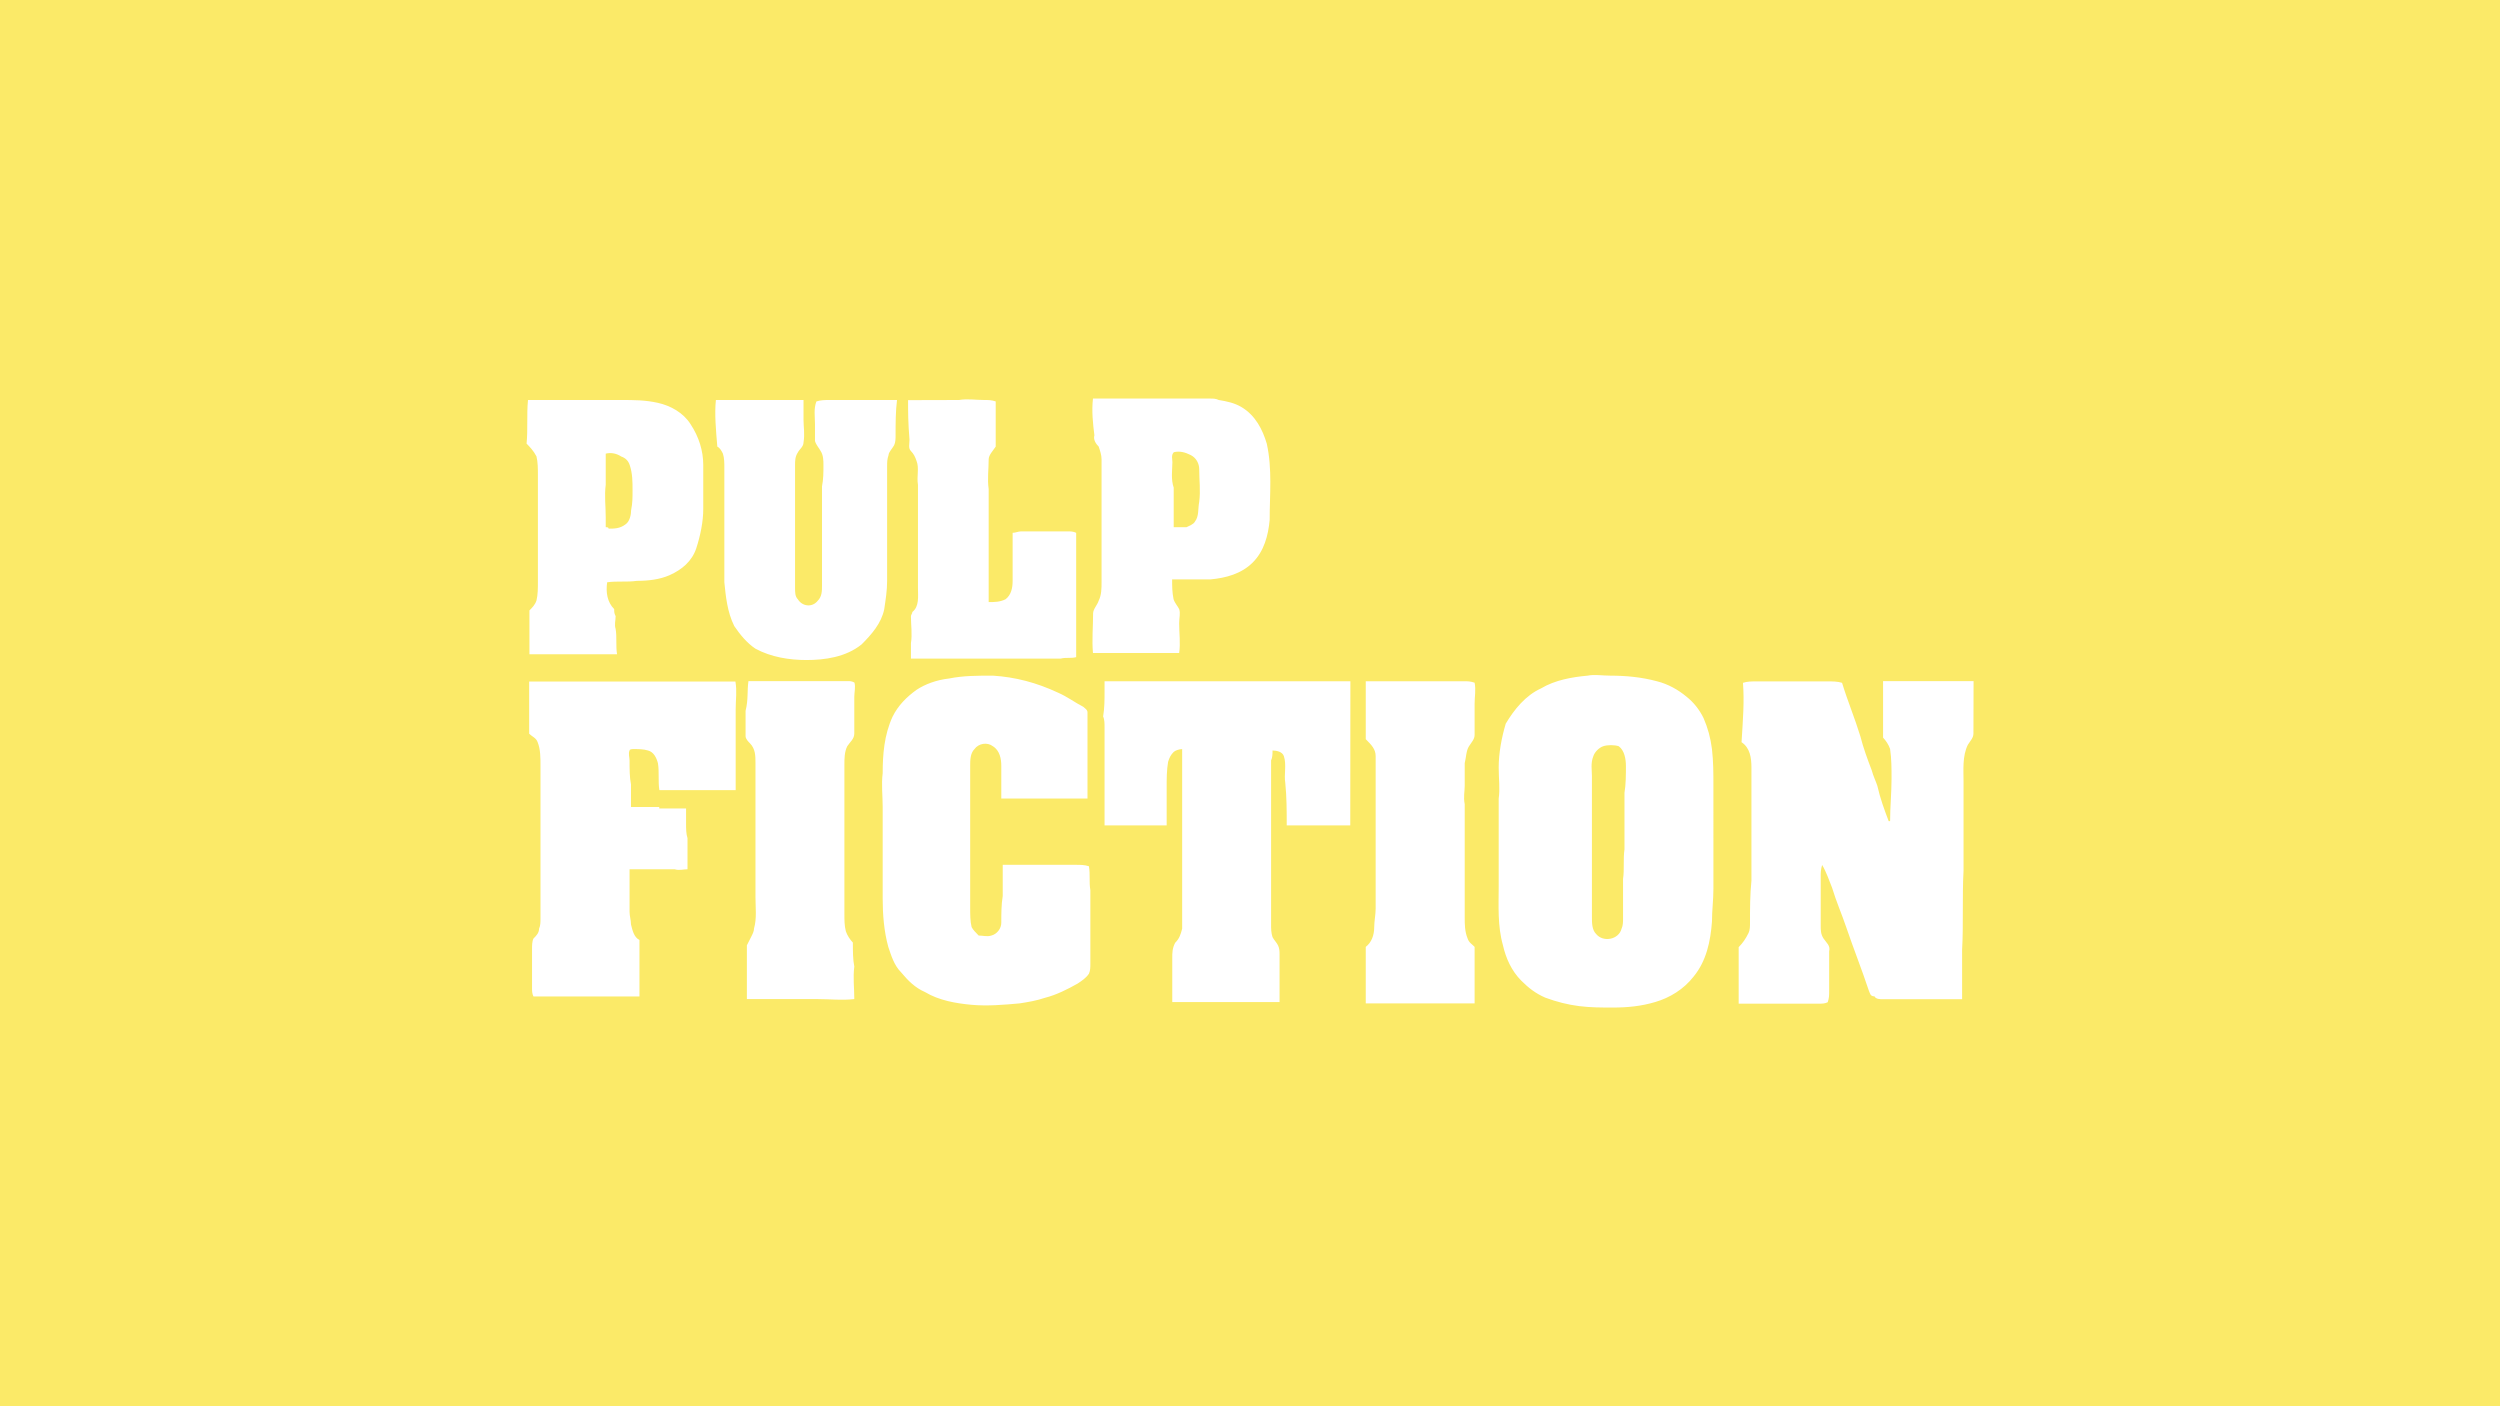 <?xml version="1.0" encoding="utf-8"?>
<!-- Generator: Adobe Illustrator 19.0.0, SVG Export Plug-In . SVG Version: 6.00 Build 0)  -->
<svg version="1.1" baseProfile="tiny" id="Capa_1" xmlns="http://www.w3.org/2000/svg" xmlns:xlink="http://www.w3.org/1999/xlink"
	 x="0px" y="0px" viewBox="0 0 1920 1080" xml:space="preserve">
<g id="XMLID_8_">
	<path id="XMLID_9_" fill="#FBEA68" d="M465.2,404.9c1.1,0,2.2,0,2.2,1.1c4.3,0,8.7,0,13-3.3c3.3-2.2,4.3-7.6,4.3-10.9
		c1.1-5.4,1.1-9.8,1.1-15.2c0-6.5,0-13-2.2-19.5c-1.1-3.3-3.3-5.4-6.5-6.5c-3.3-2.2-7.6-3.3-11.9-2.2c0,7.6,0,16.3,0,23.9
		c-1.1,8.7,0,16.3,0,25C465.2,399.5,465.2,401.6,465.2,404.9z"/>
	<path id="XMLID_21_" fill="#FBEA68" d="M1243.2,573.1c-3.3-1.1-8.7-1.1-11.9,0s-6.5,4.3-7.6,7.6c-2.2,5.4-1.1,10.9-1.1,15.2
		c0,5.4,0,10.9,0,16.3c0,30.4,0,61.9,0,92.2c0,4.3,0,9.8,3.3,13c5.4,6.5,17.4,4.3,19.5-4.3c1.1-2.2,1.1-5.4,1.1-7.6
		c0-9.8,0-20.6,0-30.4c1.1-7.6,0-15.2,1.1-22.8c0-14.1,0-29.3,0-43.4c1.1-6.5,1.1-14.1,1.1-20.6
		C1248.7,582.9,1247.6,576.4,1243.2,573.1z"/>
	<path id="XMLID_24_" fill="#FBEA68" d="M0,0v1080h1920V0H0z M736.5,307.2c6.5-1.1,13,0,19.5,0c3.3,0,5.4,0,8.7,1.1v1.1
		c0,10.9,0,22.8,0,33.6c-2.2,3.3-5.4,6.5-5.4,9.8c0,7.6-1.1,15.2,0,22.8c0,29.3,0,58.6,0,86.8c4.3,0,8.7,0,13-2.2
		c4.3-3.3,5.4-8.7,5.4-14.1c0-11.9,0-25,0-36.9c2.2,0,4.3-1.1,6.5-1.1c11.9,0,23.9,0,35.8,0c2.2,0,4.3,0,6.5,1.1v1.1
		c0,27.1,0,54.3,0,81.4c0,4.3,0,8.7,0,13c-4.3,1.1-7.6,0-11.9,1.1c-38,0-77,0-115,0c0-4.3,0-7.6,0-11.9c1.1-6.5,0-14.1,0-20.6
		c0-1.1,1.1-2.2,1.1-3.3c5.4-4.3,4.3-11.9,4.3-18.4c0-26,0-53.2,0-79.2c-1.1-6.5,1.1-13-1.1-18.4c-1.1-3.3-2.2-5.4-4.3-7.6
		c-2.2-2.2-1.1-5.4-1.1-8.7c-1.1-13-1.1-21.7-1.1-30.4C710.4,307.2,723.4,307.2,736.5,307.2z M405.5,307.2c23.9,0,47.7,0,71.6,0
		c9.8,0,18.4,0,28.2,2.2c9.8,2.2,19.5,7.6,25,16.3c6.5,9.8,9.8,20.6,9.8,31.5c0,10.9,0,22.8,0,33.6c0,9.8-2.2,20.6-5.4,30.4
		c-3.3,9.8-10.9,16.3-20.6,20.6c-7.6,3.3-16.3,4.3-25,4.3c-7.6,1.1-15.2,0-22.8,1.1c-1.1,7.6,0,15.2,5.4,20.6c0,2.2,0,3.3,1.1,5.4
		c0,3.3-1.1,6.5,0,9.8c1.1,6.5,0,13,1.1,19.5c-22.8,0-44.5,0-67.3,0c0-1.1,0-2.2,0-3.3c0-9.8,0-20.6,0-30.4c2.2-2.2,4.3-4.3,5.4-7.6
		c1.1-4.3,1.1-9.8,1.1-14.1c0-27.1,0-54.3,0-82.5c0-4.3,0-9.8-1.1-14.1c-2.2-4.3-5.4-7.6-7.6-9.8C405.5,330,404.4,318.1,405.5,307.2
		z M565,544.9c0,15.2,0,30.4,0,45.6c0,5.4,0,10.9,0,16.3c-19.5,0-39.1,0-58.6,0c-1.1-6.5,0-14.1-1.1-20.6c-1.1-4.3-3.3-8.7-7.6-9.8
		c-3.3-1.1-7.6-1.1-10.9-1.1c-1.1,0-3.3,0-3.3,1.1c-1.1,2.2,0,5.4,0,7.6c0,6.5,0,13,1.1,18.4c0,5.4,0,11.9,0,17.4
		c7.6,0,14.1,0,21.7,0v1.1c6.5,0,14.1,0,20.6,0c0,4.3,0,8.7,0,11.9s0,7.6,1.1,10.9c0,7.6,0,16.3,0,23.9c-3.3,0-6.5,1.1-9.8,0
		c-11.9,0-23.9,0-34.7,0c0,10.9,0,21.7,0,32.6c0,3.3,1.1,6.5,1.1,9.8c1.1,4.3,2.2,9.8,6.5,11.9c0,14.1,0,29.3,0,43.4
		c-22.8,0-46.7,0-69.5,0c-4.3,0-7.6,0-11.9,0c-1.1-2.2-1.1-4.3-1.1-6.5c0-9.8,0-19.5,0-29.3c0-3.3,0-6.5,1.1-8.7
		c2.2-2.2,4.3-4.3,4.3-7.6c1.1-2.2,1.1-5.4,1.1-7.6c0-39.1,0-78.1,0-117.2c0-6.5,0-13-2.2-18.4c-1.1-3.3-4.3-4.3-6.5-6.5
		c0-1.1,0-1.1,0-2.2c0-11.8,0-23.7,0-34.4c0,0,0-1.8,0-3.5c21.7,0,42.3,0,64,0h1.1c31.5,0,61.9,0,93.3,0
		C566.1,530.8,565,537.3,565,544.9z M656.1,535.1c0,9.8,0,18.4,0,28.2c0,4.3-3.3,6.5-5.4,9.8c-2.2,4.3-2.2,9.8-2.2,14.1
		c0,38,0,77,0,115c0,4.3,0,8.7,1.1,13c1.1,3.3,3.3,6.5,5.4,8.7c0,6.5,0,13,1.1,18.4c-1.1,8.7,0,16.3,0,25c-9.8,1.1-18.4,0-28.2,0
		c-18.4,0-35.8,0-54.3,0c0-10.9,0-21.7,0-31.5c0-3.3,0-6.5,0-9.8c1.1-2.2,2.2-4.3,3.3-6.5s2.2-4.3,2.2-6.5
		c2.2-7.6,1.1-16.3,1.1-23.9s0-16.3,0-23.9c0-26,0-53.2,0-79.2c0-5.4,0-10.9-4.3-15.2c-1.1-1.1-3.3-3.3-3.3-5.4c0-6.5,0-13,0-19.5
		c2.2-8.7,1.1-15.2,2.2-22.8c4.3,0,9.8,0,14.1,0c20.6,0,41.2,0,61.9,0c2.2,0,3.3,0,5.4,1.1C657.2,527.5,656.1,531.9,656.1,535.1z
		 M619.3,506.9c-13,0-27.1-2.2-39.1-8.7c-6.5-4.3-11.9-10.9-16.3-17.4c-5.4-10.9-6.5-22.8-7.6-33.6c0-29.3,0-58.6,0-87.9
		c0-3.3,0-7.6-1.1-10.9c-1.1-2.2-2.2-4.3-4.3-5.4c-1.1-13-2.2-25-1.1-35.8c3.3,0,5.4,0,8.7,0c19.5,0,39.1,0,58.6,0v1.1
		c0,4.3,0,8.7,0,14.1c0,5.4,1.1,10.9,0,17.4c0,3.3-3.3,5.4-4.3,7.6c-2.2,3.3-2.2,6.5-2.2,9.8c0,31.5,0,62.9,0,94.4
		c0,3.3,0,6.5,2.2,8.7c3.3,5.4,10.9,6.5,15.2,1.1c3.3-3.3,3.3-7.6,3.3-11.9c0-25,0-49.9,0-73.8c0-1.1,0-2.2,0-2.2
		c1.1-5.4,1.1-10.9,1.1-16.3c0-3.3,0-7.6-2.2-10.9c-1.1-2.2-3.3-4.3-4.3-7.6c0-4.3,0-8.7,0-13c0-5.4-1.1-11.9,1.1-17.4
		c3.3-1.1,6.5-1.1,9.8-1.1c17.4,0,34.7,0,52.1,0c-1.1,8.7-1.1,18.4-1.1,27.1c0,2.2,0,5.4-1.1,7.6c-1.1,2.2-4.3,5.4-4.3,7.6
		c-1.1,3.3-1.1,5.4-1.1,8.7c0,29.3,0,58.6,0,87.9c0,7.6-1.1,14.1-2.2,21.7c-2.2,10.9-9.8,19.5-17.4,27.1
		C649.6,504.7,633.4,506.9,619.3,506.9z M837.4,740.2c0,2.2,0,5.4-1.1,7.6c-2.2,3.3-5.4,5.4-8.7,7.6c-7.6,4.3-16.3,8.7-25,10.9
		c-6.5,2.2-13,3.3-19.5,4.3c-11.9,1.1-25,2.2-36.9,1.1s-25-3.3-35.8-9.8c-7.6-3.3-13-8.7-18.4-15.2c-5.4-5.4-7.6-13-9.8-19.5
		c-3.3-11.9-4.3-25-4.3-36.9c0-23.9,0-47.7,0-70.5c0-8.7-1.1-17.4,0-26c0-14.1,1.1-29.3,7.6-43.4c4.3-8.7,10.9-15.2,18.4-20.6
		c6.5-4.3,15.2-7.6,25-8.7c10.9-2.2,21.7-2.2,33.6-2.2c17.4,1.1,33.6,5.4,49.9,13c7.6,3.3,13,7.6,19.5,10.9c1.1,1.1,3.3,2.2,3.3,4.3
		c0,5.4,0,11.9,0,17.4c0,16.3,0,32.6,0,48.8c-21.7,0-44.5,0-66.2,0c0-8.7,0-16.3,0-25c0-5.4-1.1-11.9-6.5-15.2
		c-4.3-3.3-10.9-2.2-14.1,2.2c-3.3,3.3-3.3,8.7-3.3,13c0,35.8,0,72.7,0,108.5c0,5.4,0,10.9,1.1,15.2c1.1,2.2,3.3,4.3,5.4,6.5
		c3.3,0,6.5,1.1,9.8,0c4.3-1.1,7.6-5.4,7.6-9.8c0-6.5,0-14.1,1.1-20.6c0-7.6,0-15.2,0-23.9h1.1c18.4,0,36.9,0,55.3,0
		c3.3,0,6.5,0,9.8,1.1c1.1,6.5,0,11.9,1.1,18.4C837.4,702.2,837.4,721.8,837.4,740.2z M839.5,471.1c0-3.3,3.3-6.5,4.3-9.8
		c2.2-4.3,2.2-9.8,2.2-14.1c0-31.5,0-62.9,0-94.4c0-3.3-1.1-6.5-2.2-9.8c-2.2-2.2-4.3-5.4-3.3-8.7c-1.1-8.7-2.2-18.4-1.1-28.2
		c25,0,49.9,0,74.9,0c5.4,0,9.8,0,15.2,0c2.2,0,4.3,0,6.5,1.1c6.5,1.1,11.9,2.2,17.4,5.4c10.9,6.5,16.3,17.4,19.5,28.2
		c4.3,19.5,2.2,39.1,2.2,58.6c-1.1,11.9-4.3,23.9-13,32.6c-8.7,8.7-20.6,11.9-32.6,13c-9.8,0-19.5,0-29.3,0c0,5.4,0,9.8,1.1,15.2
		c1.1,3.3,3.3,5.4,4.3,7.6c1.1,3.3,0,6.5,0,10.9c0,7.6,1.1,15.2,0,22.8c-21.7,0-44.5,0-66.2,0C838.5,491.7,839.5,480.9,839.5,471.1z
		 M1037,633.9c-16.3,0-32.6,0-48.8,0c0-10.9,0-21.7-1.1-32.6c-1.1-6.5,1.1-14.1-1.1-20.6c-1.1-3.3-5.4-4.3-8.7-4.3
		c0,2.2,0,5.4-1.1,7.6c0,42.3,0,84.6,0,125.9c0,3.3,0,6.5,1.1,9.8c1.1,2.2,3.3,4.3,4.3,6.5s1.1,4.3,1.1,6.5c0,8.7,0,18.4,0,27.1
		c0,3.3,0,6.5,0,9.8c-2.2,0-3.3,0-5.4,0c-14.1,0-28.2,0-42.3,0c-11.9,0-22.8,0-34.7,0c0-10.9,0-22.8,0-33.6c0-4.3,0-7.6,2.2-11.9
		c3.3-3.3,4.3-6.5,5.4-10.9V712c0-2.2,0-3.3,0-5.4c0-26,0-51,0-77c0-18.4,0-35.8,0-54.3c-2.2,0-5.4,1.1-6.5,2.2
		c-2.2,2.2-3.3,4.3-4.3,7.6c-1.1,6.5-1.1,13-1.1,19.5c0,9.8,0,19.5,0,29.3c-11.9,0-23.9,0-35.8,0c-4.3,0-8.7,0-11.9,0
		c0-3.3,0-7.6,0-10.9c0-21.7,0-43.4,0-64c0-3.3,0-6.5-1.1-8.7c1.1-6.5,1.1-13,1.1-19.5c0-3.3,0-5.4,0-7.6c19.5,0,39.1,0,58.6,0
		c43.4,0,86.8,0,130.2,0C1037,560.1,1037,597,1037,633.9z M1132.5,540.5c0,7.6,0,16.3,0,23.9c0,3.3-2.2,5.4-4.3,8.7
		c-2.2,3.3-2.2,8.7-3.3,13c0,5.4,0,11.9,0,17.4c0,4.3-1.1,8.7,0,14.1c0,29.3,0,57.5,0,86.8c0,5.4,0,10.9,2.2,16.3
		c1.1,3.3,3.3,4.3,5.4,6.5c0,7.6,0,16.3,0,23.9c0,6.5,0,13,0,19.5c-28.2,0-55.3,0-83.6,0c0-6.5,0-14.1,0-20.6c0-7.6,0-15.2,0-22.8
		c4.3-3.3,6.5-8.7,6.5-15.2c0-4.3,1.1-9.8,1.1-14.1c0-31.5,0-64,0-95.5c0-7.6,0-15.2,0-21.7c0-5.4-3.3-8.7-7.6-13
		c0-15.2,0-30.4,0-44.5c25,0,51,0,76,0c2.2,0,4.3,0,7.6,1.1C1133.6,529.7,1132.5,535.1,1132.5,540.5z M1315.9,682.7
		c0,8.7-1.1,16.3-1.1,25c-1.1,15.2-4.3,30.4-14.1,42.3c-7.6,9.8-18.4,16.3-29.3,19.5c-10.9,3.3-21.7,4.3-32.6,4.3
		c-8.7,0-17.4,0-26-1.1c-8.7-1.1-17.4-3.3-26-6.5c-7.6-3.3-13-7.6-18.4-13c-7.6-7.6-11.9-17.4-14.1-27.1
		c-4.3-15.2-3.3-30.4-3.3-45.6c0-6.5,0-13,0-19.5c0-16.3,0-31.5,0-47.7c1.1-7.6,0-15.2,0-23.9c0-10.9,2.2-22.8,5.4-33.6
		c6.5-10.9,15.2-21.7,27.1-27.1c10.9-6.5,23.9-8.7,35.8-9.8c5.4-1.1,10.9,0,17.4,0c11.9,0,23.9,1.1,35.8,4.3
		c8.7,2.2,16.3,6.5,22.8,11.9c5.4,4.3,9.8,9.8,13,16.3c3.3,7.6,5.4,15.2,6.5,23.9c1.1,9.8,1.1,18.4,1.1,28.2
		C1315.9,629.5,1315.9,656.7,1315.9,682.7z M1515.6,563.3c0,3.3-2.2,5.4-4.3,8.7c-4.3,8.7-3.3,19.5-3.3,28.2c0,22.8,0,45.6,0,68.4
		c-1.1,20.6,0,41.2-1.1,60.8c0,13,0,26,0,38c-8.7,0-16.3,0-25,0c-11.9,0-23.9,0-35.8,0c-2.2,0-5.4,0-6.5-2.2c-3.3,0-3.3-2.2-4.3-4.3
		c-5.4-16.3-11.9-32.6-17.4-48.8c-3.3-9.8-7.6-19.5-10.9-30.4c-2.2-5.4-4.3-11.9-7.6-17.4c-1.1,3.3-1.1,6.5-1.1,8.7c0,13,0,25,0,38
		c0,3.3,0,6.5,2.2,9.8c2.2,3.3,5.4,5.4,4.3,9.8c0,9.8,0,20.6,0,30.4c0,3.3,0,5.4-1.1,8.7c-2.2,1.1-4.3,1.1-6.5,1.1
		c-20.6,0-41.2,0-61.9,0c0-6.5,0-13,0-19.5c0-7.6,0-15.2,0-23.9c3.3-3.3,5.4-6.5,7.6-10.9c1.1-2.2,1.1-5.4,1.1-7.6
		c0-10.9,0-21.7,1.1-32.6c0-29.3,0-57.5,0-86.8c0-7.6-1.1-15.2-7.6-19.5c1.1-17.4,2.2-31.5,1.1-45.6c3.3-1.1,6.5-1.1,10.9-1.1
		c18.4,0,35.8,0,54.3,0c3.3,0,7.6,0,10.9,1.1c4.3,14.1,9.8,27.1,14.1,41.2c2.2,8.7,5.4,17.4,8.7,26c1.1,4.3,3.3,8.7,4.3,11.9
		c2.2,9.8,5.4,18.4,8.7,27.1h1.1c0-10.9,1.1-21.7,1.1-32.6c0-7.6,0-15.2-1.1-22.8c-1.1-3.3-3.3-6.5-5.4-8.7c0-14.1,0-28.2,0-42.3
		v-1.1h1.1c3.3,0,6.5,0,9.8,0c19.5,0,39.1,0,58.6,0C1515.6,536.2,1515.6,550.3,1515.6,563.3z"/>
	<path id="XMLID_35_" fill="#FBEA68" d="M901.4,374.5c0,9.8,0,20.6,0,30.4c3.3,0,6.5,0,9.8,0c2.2-1.1,5.4-2.2,6.5-4.3
		c3.3-4.3,2.2-9.8,3.3-15.2c1.1-8.7,0-16.3,0-25c0-4.3-2.2-8.7-6.5-10.9c-4.3-2.2-8.7-3.3-13-2.2c-2.2,2.2-1.1,5.4-1.1,7.6
		C900.3,361.5,899.2,368,901.4,374.5z"/>
</g>
</svg>
